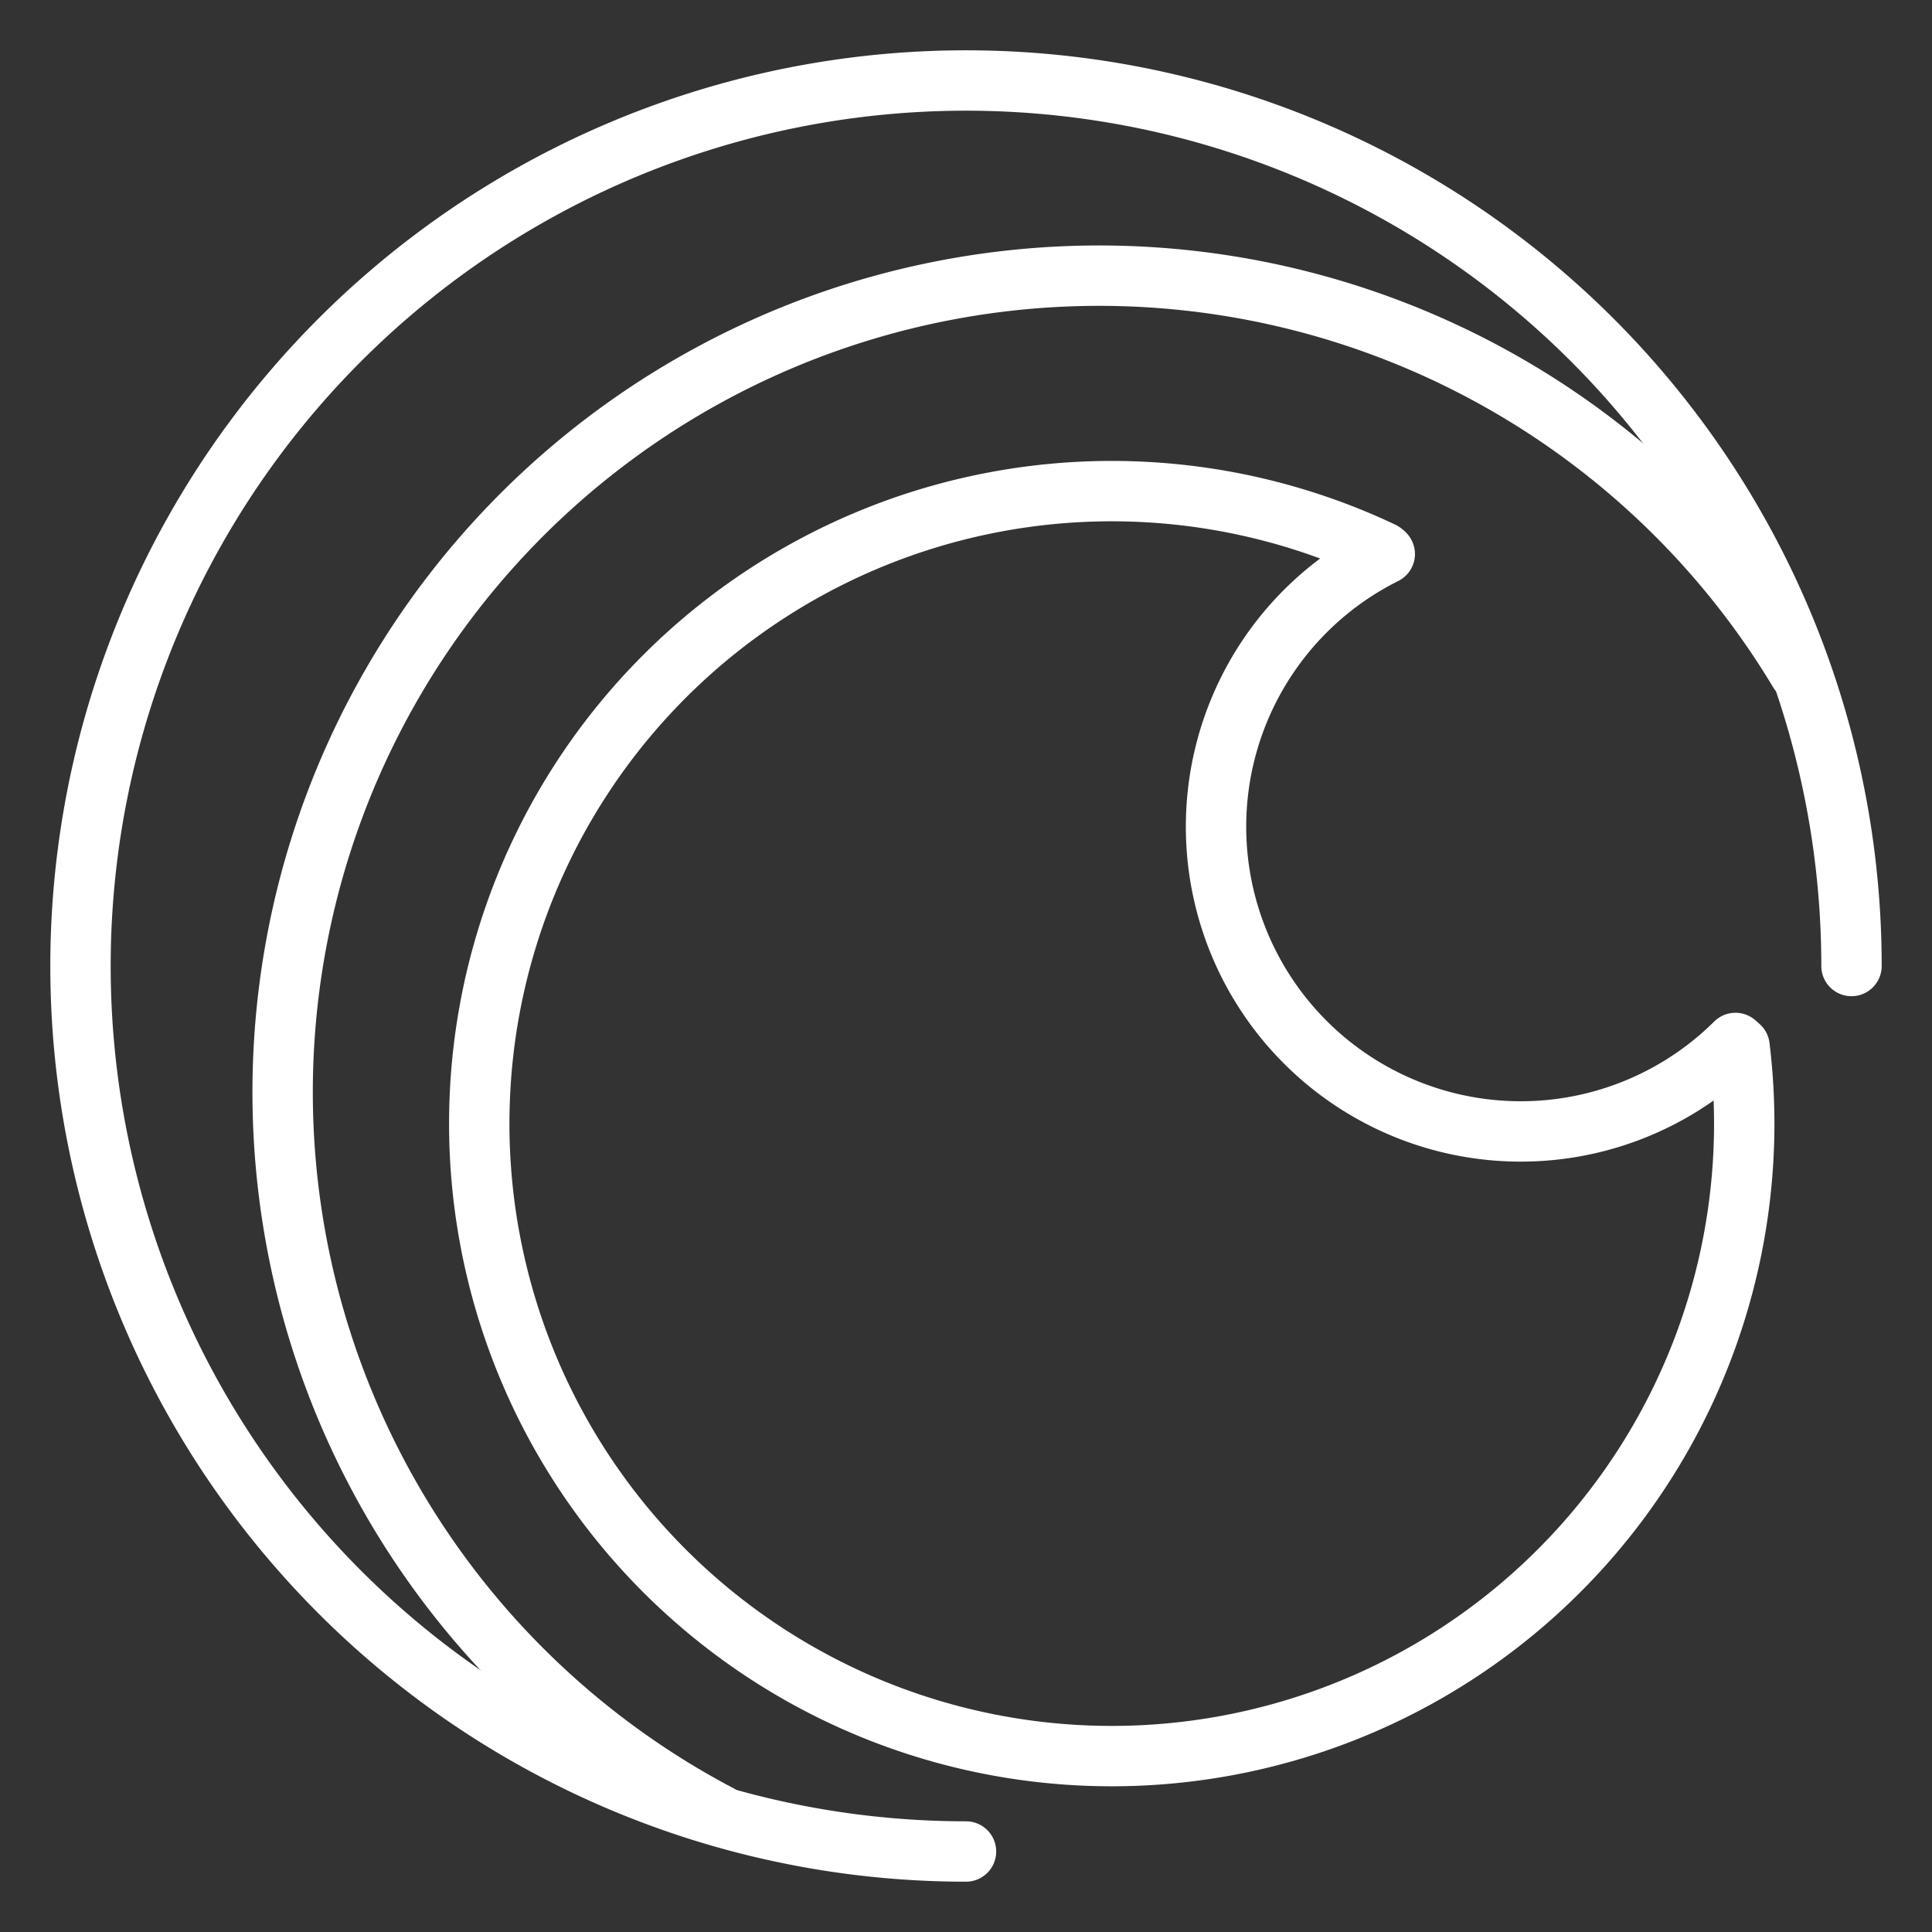 <ns0:svg xmlns:ns0="http://www.w3.org/2000/svg" viewBox="0 0 48 48" style="stroke-width:1.5px"><ns0:rect x="0" y="0" width="48" height="48" fill="#333333" stroke="none"/><ns0:defs style="stroke-width:1.5px"><ns0:style style="stroke-width:1.5px">.a{fill:none;stroke:#fff;stroke-linecap:round;stroke-linejoin:round;}</ns0:style></ns0:defs><ns0:path class="a" d="M24,46A22,22,0,1,1,46,24" style="stroke-width:1.5px" /><ns0:path class="a" d="M43.218,26.001a15.714,15.714,0,1,1-8.873-12.288" style="stroke-width:1.5px" /><ns0:path class="a" d="M43.117,25.912a7.571,7.571,0,1,1-8.713-12.148" style="stroke-width:1.5px" /><ns0:path class="a" d="M17.876,45.093A20.285,20.285,0,1,1,44.694,16.685" style="stroke-width:1.5px" /></ns0:svg>
